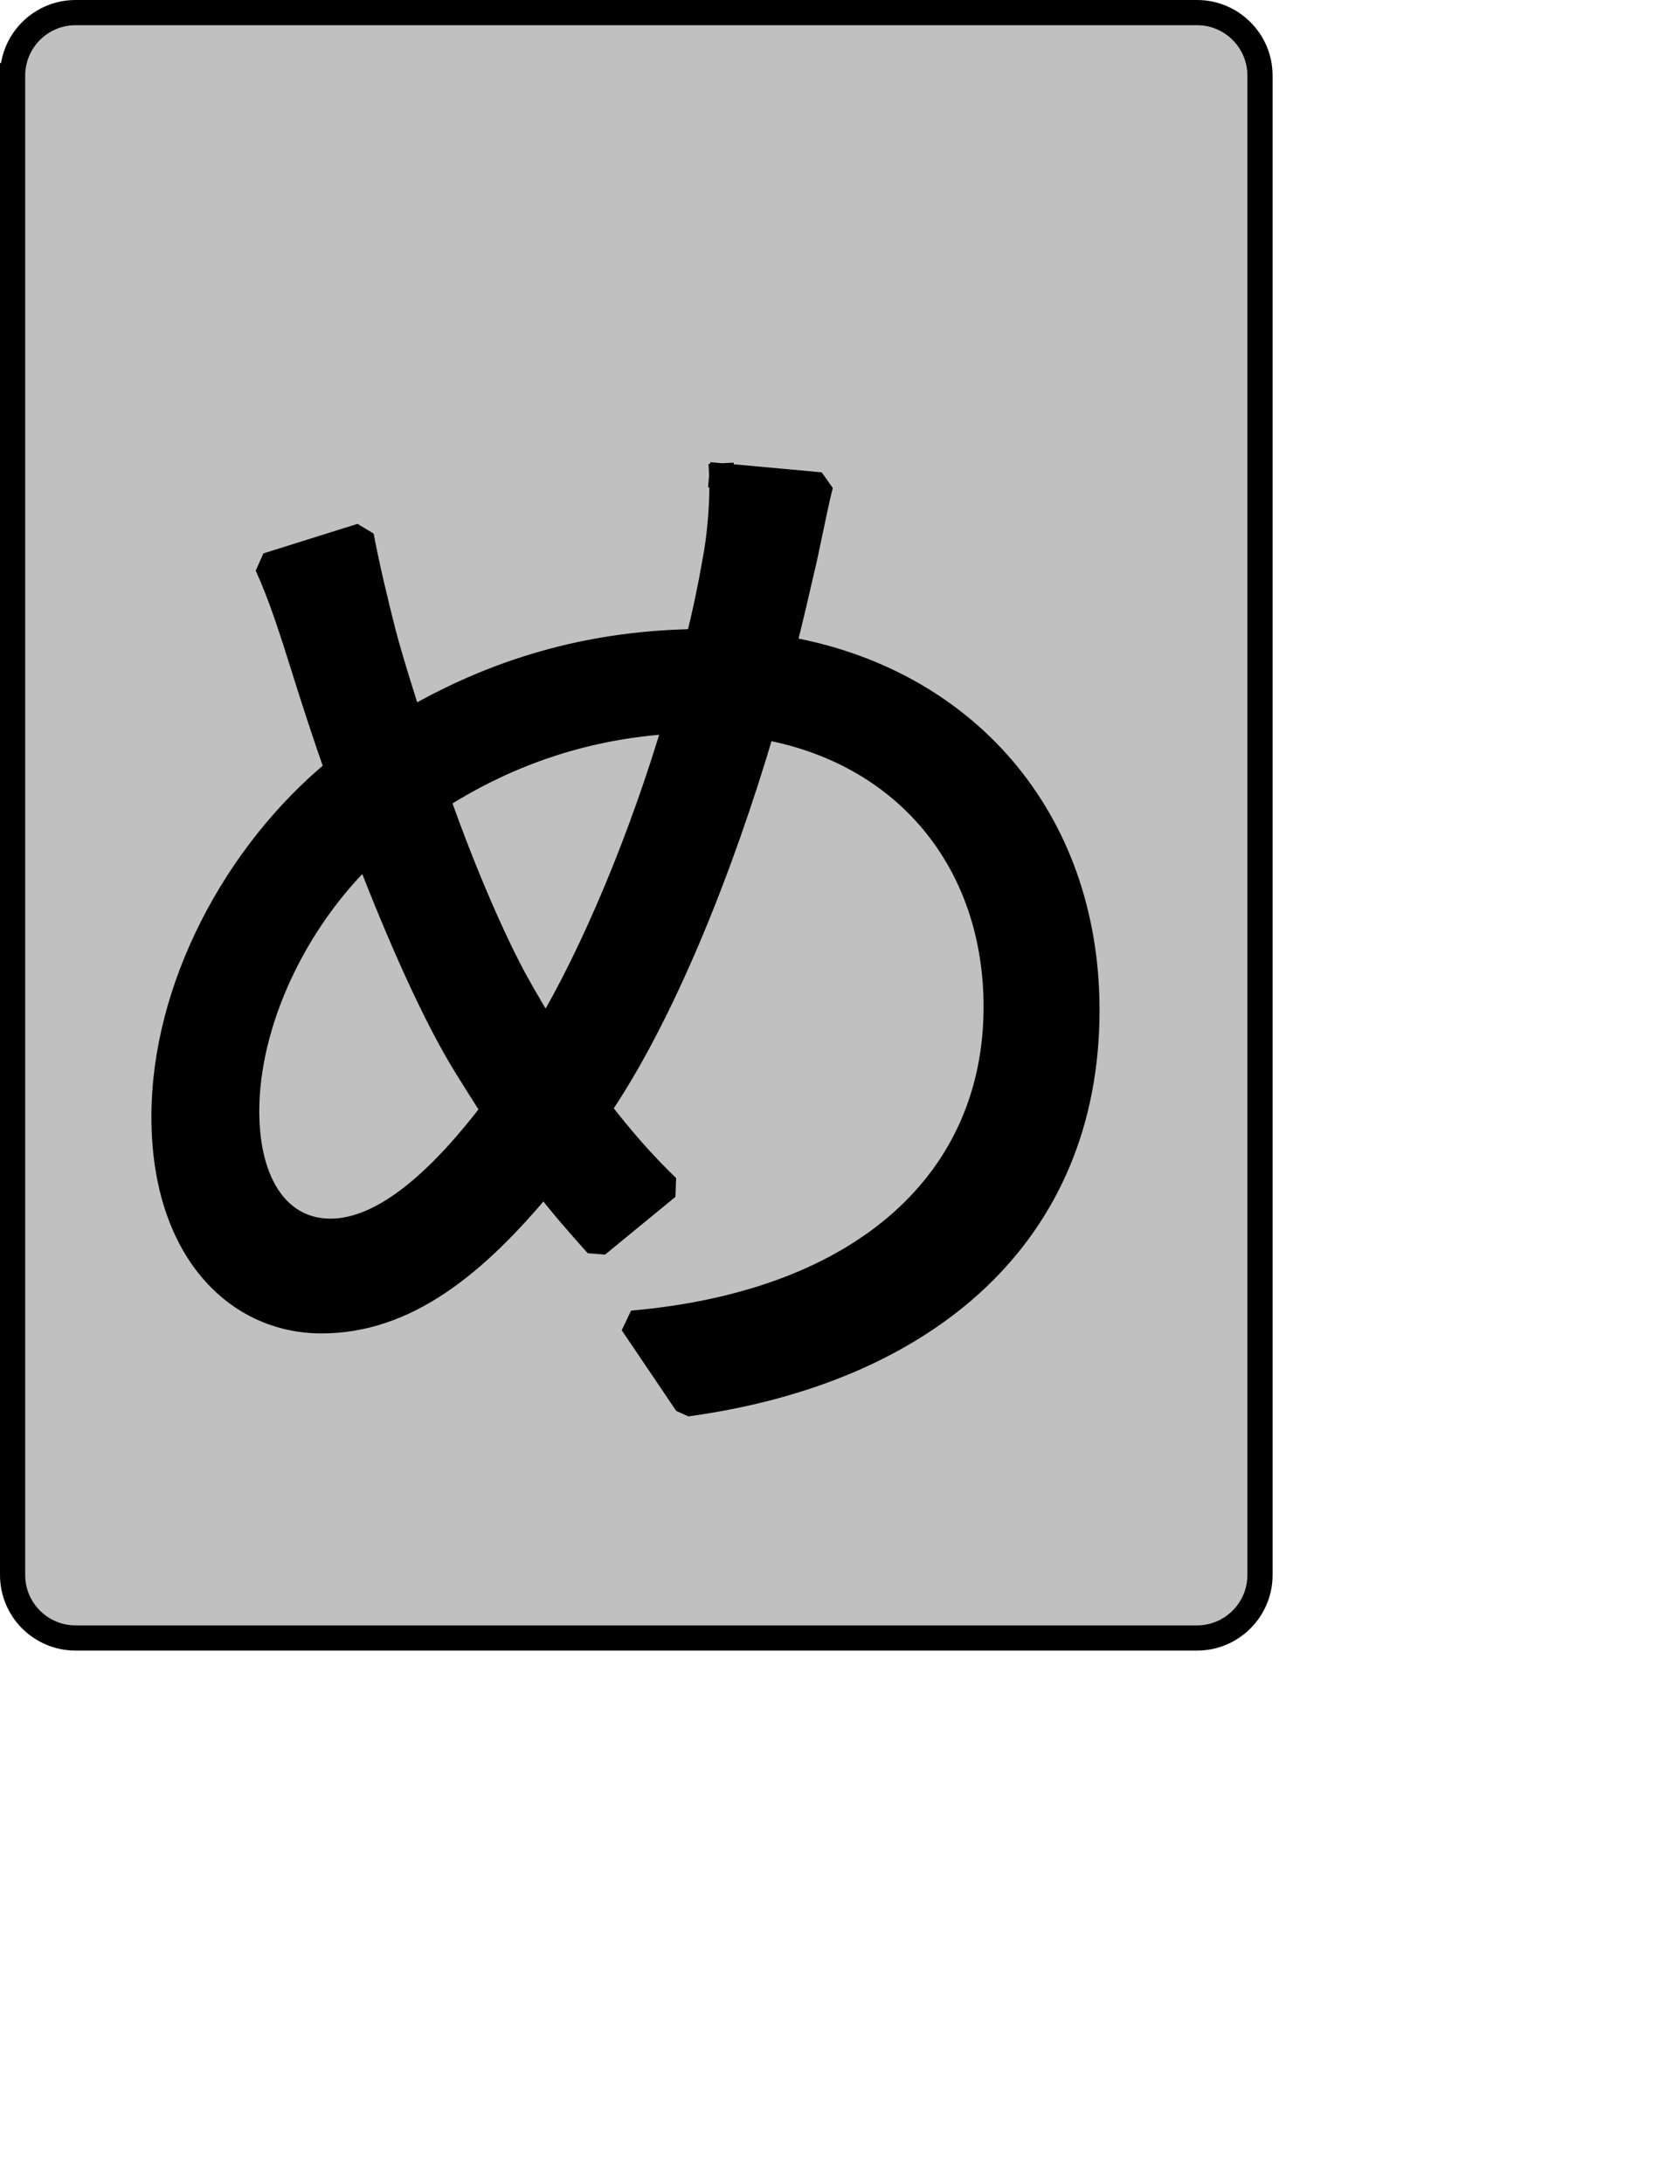 <?xml version="1.0" encoding="UTF-8" standalone="no"?>
<svg width="35.278mm" height="45.861mm"
 xmlns="http://www.w3.org/2000/svg" xmlns:xlink="http://www.w3.org/1999/xlink"  version="1.2" baseProfile="tiny">
<title>Qt SVG Document</title>
<desc>Generated with Qt</desc>
<defs>
</defs>
<g fill="none" stroke="black" stroke-width="1" fill-rule="evenodd" stroke-linecap="square" stroke-linejoin="bevel" >

<g fill="#c0c0c0" fill-opacity="1" stroke="none" transform="matrix(1,0,0,1,0,0)"
font-family="Noto Sans" font-size="10" font-weight="400" font-style="normal" 
>
<path vector-effect="none" fill-rule="evenodd" d="M1,6 C1,3.239 3.239,1 6,1 L95,1 C97.761,1 100,3.239 100,6 L100,125 C100,127.761 97.761,130 95,130 L6,130 C3.239,130 1,127.761 1,125 L1,6"/>
</g>

<g fill="none" stroke="#000000" stroke-opacity="1" stroke-width="2" stroke-linecap="square" stroke-linejoin="bevel" transform="matrix(1,0,0,1,0,0)"
font-family="Noto Sans" font-size="10" font-weight="400" font-style="normal" 
>
<path vector-effect="none" fill-rule="evenodd" d="M1,6 C1,3.239 3.239,1 6,1 L95,1 C97.761,1 100,3.239 100,6 L100,125 C100,127.761 97.761,130 95,130 L6,130 C3.239,130 1,127.761 1,125 L1,6"/>
</g>

<g fill="none" stroke="#000000" stroke-opacity="1" stroke-width="2" stroke-linecap="square" stroke-linejoin="bevel" transform="matrix(1,0,0,1,0,0)"
font-family="Noto Sans CJK JP" font-size="90" font-weight="400" font-style="normal" 
>
<path vector-effect="none" fill-rule="evenodd" d="M41.531,79 C39.469,75.484 36.859,69.469 34.703,63.344 C40.453,59.656 46.766,57.578 53.688,57.219 C50.984,66.406 47.125,75.672 43.344,81.969 C42.703,80.984 42.078,79.984 41.531,79 M26.234,97.719 C22.188,97.719 19.578,94.125 19.578,88.188 C19.578,81.25 23.266,73.156 29.125,67.578 C31.734,74.328 34.516,80.625 37.031,84.672 C37.766,85.844 38.484,87.016 39.203,88.094 C35.234,93.312 30.656,97.719 26.234,97.719 M57.281,37.766 C57.375,39.734 57.109,42.719 56.75,44.516 C56.391,46.594 55.938,48.766 55.391,50.922 C47.656,51.016 40.094,52.812 32.531,57.219 C31.734,54.703 31.016,52.453 30.469,50.391 C29.844,47.953 29.125,44.969 28.672,42.531 L21.203,44.875 C22.281,47.219 23.172,50.016 24.078,52.906 C24.891,55.516 25.797,58.297 26.781,61.094 C18.672,67.75 13.016,78.469 13.016,88.625 C13.016,99.156 18.766,104.828 25.516,104.828 C32.172,104.828 37.672,100.422 43.156,93.766 C44.516,95.562 45.953,97.188 47.391,98.797 L52.969,94.219 C51.078,92.406 49.188,90.25 47.484,88 C52.516,80.625 57.203,69.016 60.531,57.672 C71.875,59.656 79.062,68.375 79.062,79.906 C79.062,93.578 68.719,103.391 50.172,105.016 L54.5,111.422 C73.578,108.797 86.266,97.906 86.266,80.172 C86.266,64.875 76.453,53.891 62.141,51.469 C62.688,49.391 63.141,47.406 63.594,45.422 C64.031,43.703 64.578,40.641 65.125,38.484 L57.281,37.766"/>
</g>

<g fill="#000000" fill-opacity="1" stroke="none" transform="matrix(1,0,0,1,0,0)"
font-family="Noto Sans CJK JP" font-size="90" font-weight="400" font-style="normal" 
>
<path vector-effect="none" fill-rule="evenodd" d="M41.531,79 C39.469,75.484 36.859,69.469 34.703,63.344 C40.453,59.656 46.766,57.578 53.688,57.219 C50.984,66.406 47.125,75.672 43.344,81.969 C42.703,80.984 42.078,79.984 41.531,79 M26.234,97.719 C22.188,97.719 19.578,94.125 19.578,88.188 C19.578,81.25 23.266,73.156 29.125,67.578 C31.734,74.328 34.516,80.625 37.031,84.672 C37.766,85.844 38.484,87.016 39.203,88.094 C35.234,93.312 30.656,97.719 26.234,97.719 M57.281,37.766 C57.375,39.734 57.109,42.719 56.75,44.516 C56.391,46.594 55.938,48.766 55.391,50.922 C47.656,51.016 40.094,52.812 32.531,57.219 C31.734,54.703 31.016,52.453 30.469,50.391 C29.844,47.953 29.125,44.969 28.672,42.531 L21.203,44.875 C22.281,47.219 23.172,50.016 24.078,52.906 C24.891,55.516 25.797,58.297 26.781,61.094 C18.672,67.75 13.016,78.469 13.016,88.625 C13.016,99.156 18.766,104.828 25.516,104.828 C32.172,104.828 37.672,100.422 43.156,93.766 C44.516,95.562 45.953,97.188 47.391,98.797 L52.969,94.219 C51.078,92.406 49.188,90.25 47.484,88 C52.516,80.625 57.203,69.016 60.531,57.672 C71.875,59.656 79.062,68.375 79.062,79.906 C79.062,93.578 68.719,103.391 50.172,105.016 L54.5,111.422 C73.578,108.797 86.266,97.906 86.266,80.172 C86.266,64.875 76.453,53.891 62.141,51.469 C62.688,49.391 63.141,47.406 63.594,45.422 C64.031,43.703 64.578,40.641 65.125,38.484 L57.281,37.766"/>
</g>
</g>
</svg>
